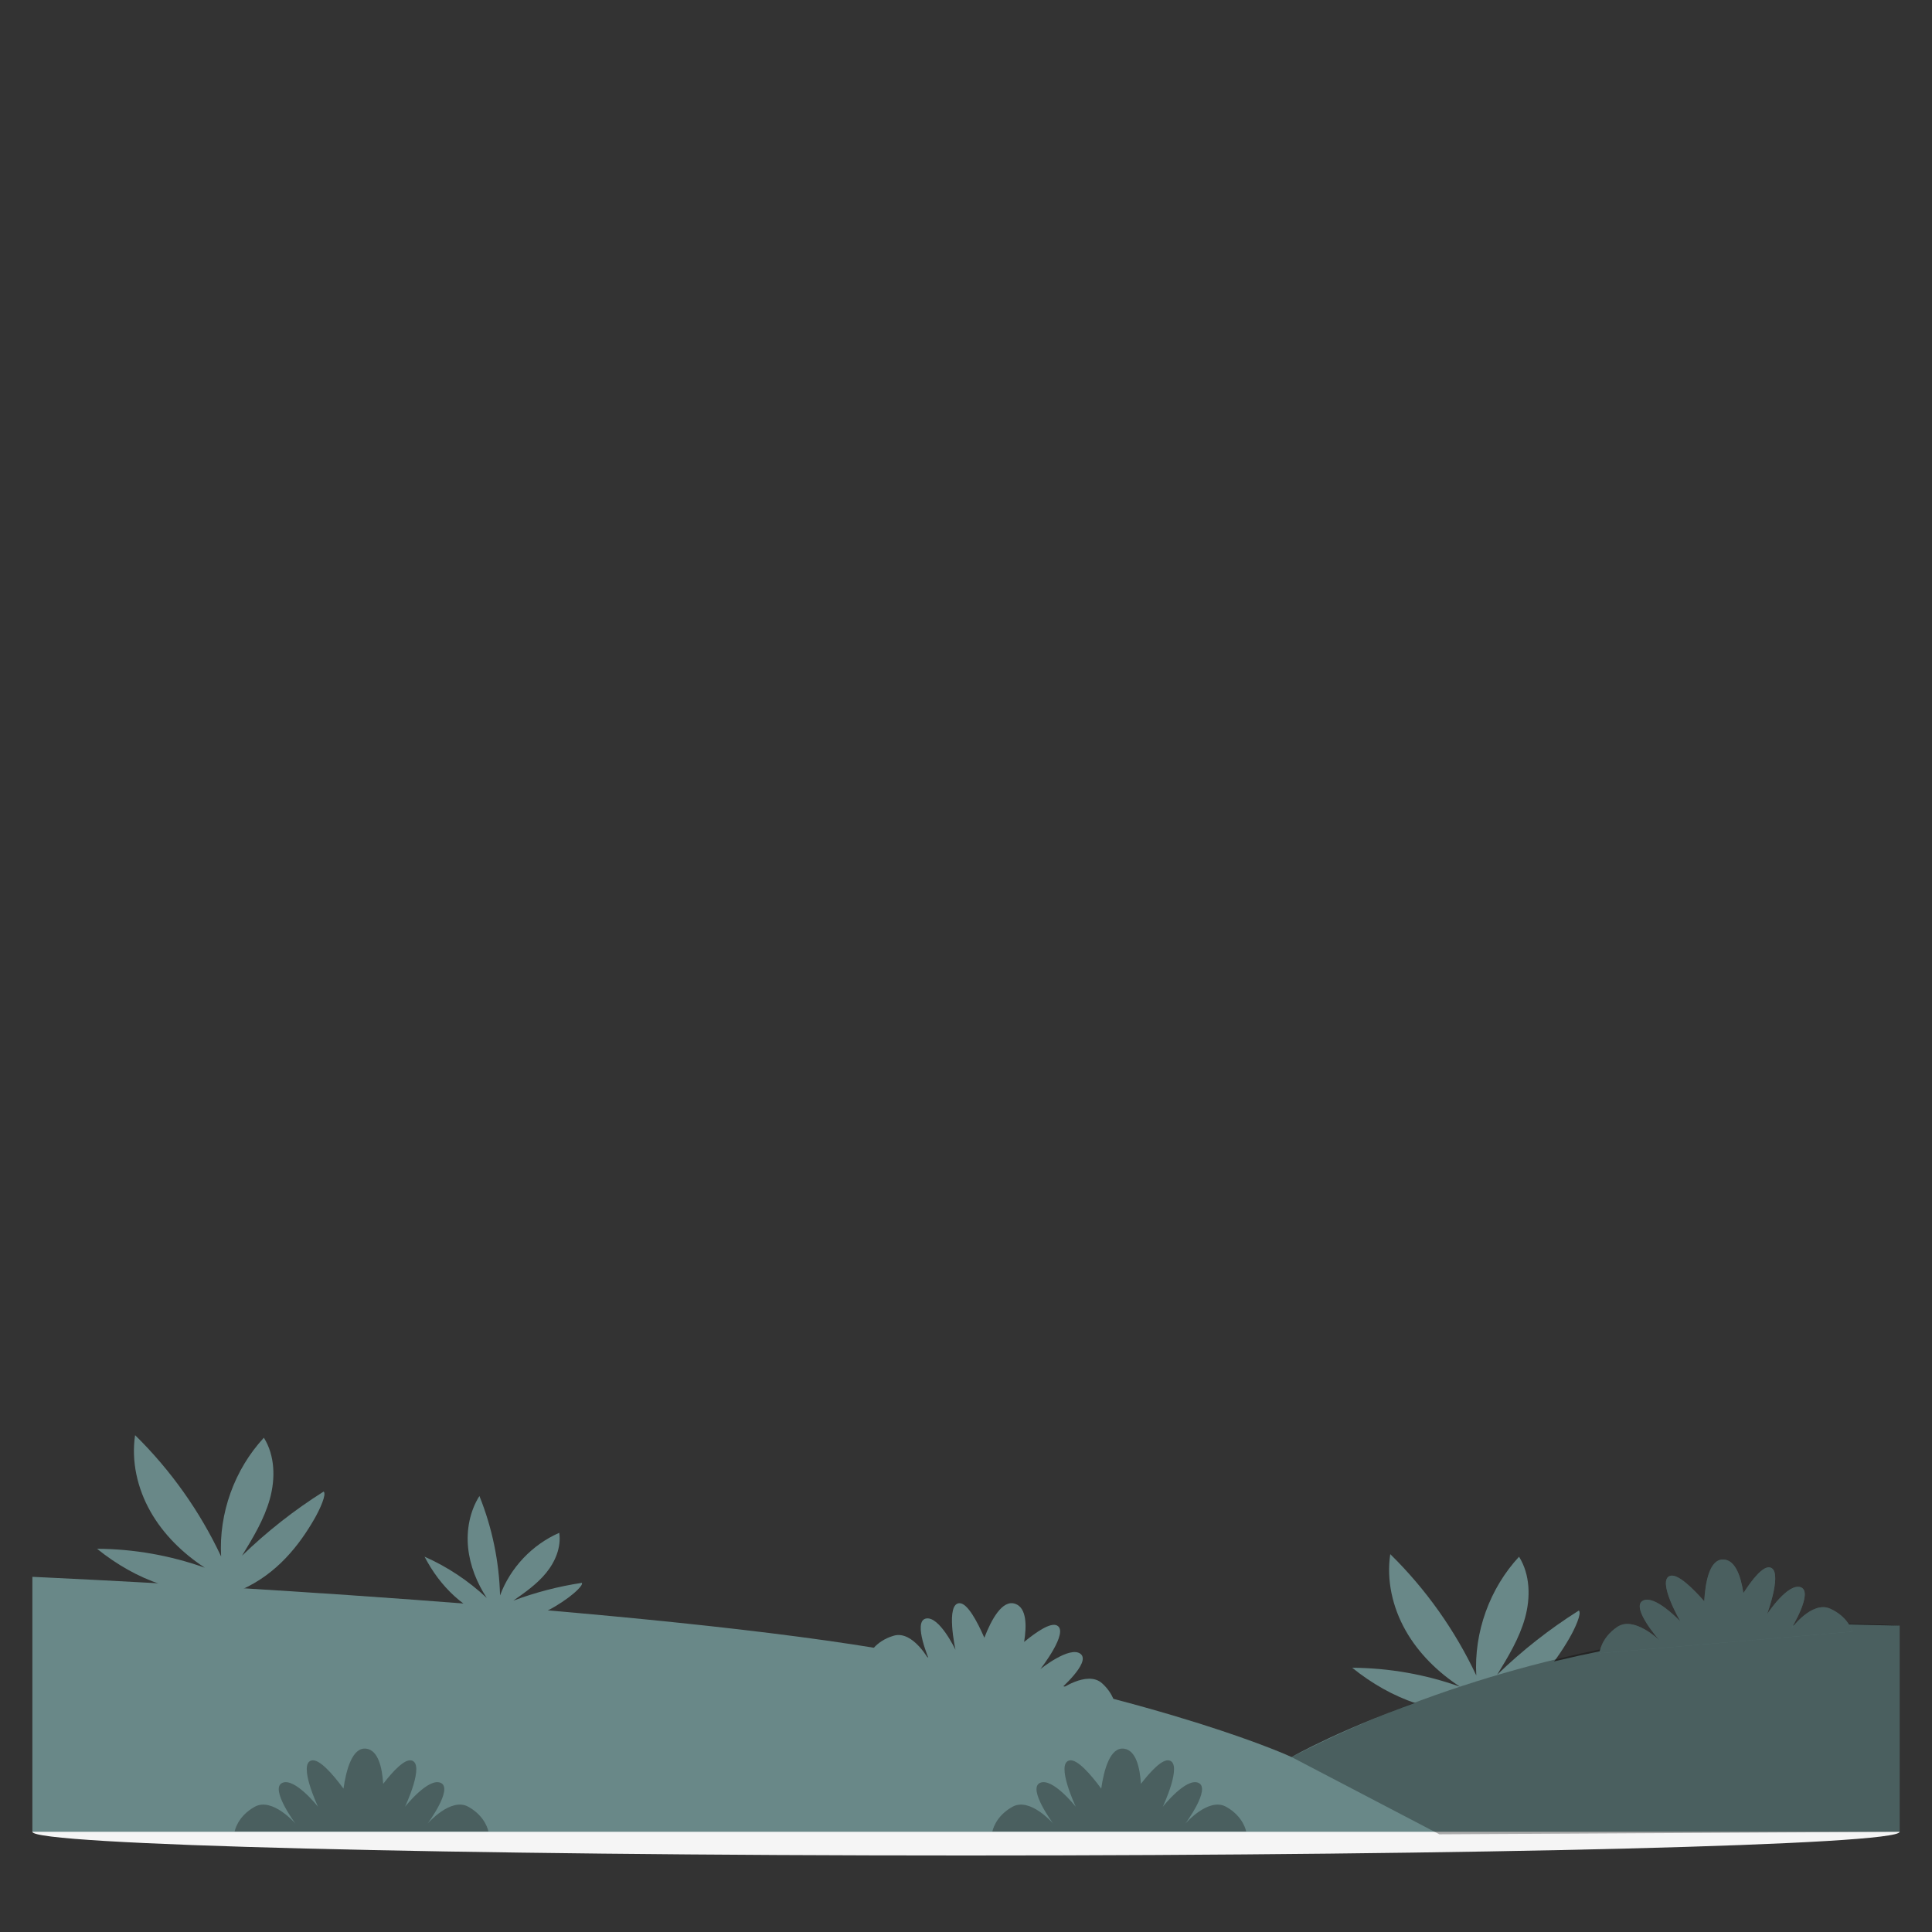 <svg xmlns="http://www.w3.org/2000/svg" viewBox="0 0 500 500"><rect x="0" y="0" width="500" height="500" fill="#333333" stroke="none"/><g id="freepik--Floor--inject-182"><g><path d="M491.623,474.068c0,3.387-108.178,6.132-241.623,6.132s-241.623-2.745-241.623-6.132,108.178-6.132,241.623-6.132,241.623,2.745,241.623,6.132Z" style="fill:#f5f5f5;"></path><path d="M8.377,408.085s1.15,.051,3.296,.152c22.784,1.077,157.886,7.838,221.953,19.479,70.101,12.738,100.627,27.004,100.627,27.004,0,0,53.352-30.779,137.577-34.481l19.794,.489v53.34H8.377" style="fill:#698888;"></path><path d="M62.632,402.621c2.85-4.667,5.733-9.41,7.2-14.678,1.466-5.268,1.356-11.222-1.543-15.859-7.606,8.203-11.695,19.562-11.063,30.73-5.481-11.674-13.059-22.36-22.263-31.395-1.02,6.749,.591,13.767,3.945,19.711,3.354,5.944,8.379,10.85,14.088,14.591-8.93-3.186-18.401-4.851-27.883-4.9,10.226,8.257,21.994,12.409,35.114,11.636l2.142-1.001c9.474-4.163,15.184-11.798,18.911-18.22,1.57-2.705,3.289-6.575,2.478-7.218-7.592,4.782-14.684,10.355-21.126,16.601Z" style="fill:#698888;"></path><path d="M387.469,433.416c2.85-4.667,5.733-9.41,7.2-14.678,1.466-5.268,1.356-11.222-1.543-15.859-7.606,8.203-11.695,19.562-11.063,30.73-5.481-11.675-13.059-22.361-22.263-31.395-1.02,6.749,.591,13.767,3.945,19.711,3.354,5.944,8.379,10.85,14.088,14.591-8.93-3.186-18.401-4.851-27.883-4.9,10.226,8.257,21.994,12.409,35.114,11.636l2.142-1.001c9.474-4.163,15.184-11.798,18.911-18.22,1.57-2.705,3.289-6.575,2.478-7.218-7.592,4.782-14.684,10.355-21.126,16.601Z" style="fill:#698888;"></path><path d="M334.253,454.72l38.261,19.997,119.109-.65v-53.34s-77.144-7.239-157.37,33.993Z" style="isolation:isolate; opacity:.3;"></path><path d="M132.848,414.245c3.058-2.14,6.159-4.318,8.516-7.212,2.357-2.894,3.916-6.649,3.371-10.341-7,3.051-12.664,9.038-15.322,16.196-.236-8.801-2.054-17.556-5.341-25.724-2.483,3.942-3.395,8.772-2.922,13.407,.473,4.635,2.274,9.077,4.822,12.978-4.714-4.434-10.183-8.065-16.1-10.688,4.139,7.96,10.364,13.774,18.781,16.879l1.613-.04c7.064-.013,12.723-3.228,16.81-6.226,1.721-1.262,3.855-3.213,3.523-3.837-6.056,.915-12.016,2.462-17.753,4.607Z" style="fill:#698888;"></path><path d="M317.299,467.585c-4.561-2.521-10.518,4.348-10.518,4.348,0,0,6.639-8.966,3.431-10.51-3.208-1.544-9.284,6.163-9.284,6.163,0,0,5.285-11.224,1.624-11.993-1.775-.373-4.719,2.747-7.28,6.059-.27-4.237-1.294-8.685-4.373-9.097-3.617-.484-5.208,5.498-5.903,10.335-2.746-3.72-6.219-7.716-8.216-7.297-3.661,.769,1.625,11.993,1.625,11.993,0,0-6.077-7.707-9.284-6.163-3.208,1.544,3.431,10.51,3.431,10.51,0,0-5.957-6.869-10.518-4.348-4.561,2.521-5.201,6.406-5.201,6.406h65.67s-.64-3.885-5.201-6.406Z" style="isolation:isolate; opacity:.3;"></path><path d="M121.195,467.585c-4.561-2.521-10.518,4.348-10.518,4.348,0,0,6.639-8.966,3.431-10.51-3.208-1.544-9.284,6.163-9.284,6.163,0,0,5.285-11.224,1.624-11.993-1.775-.373-4.719,2.747-7.28,6.059-.27-4.237-1.294-8.685-4.373-9.097-3.617-.484-5.208,5.498-5.903,10.335-2.746-3.72-6.219-7.716-8.216-7.297-3.661,.769,1.625,11.993,1.625,11.993,0,0-6.077-7.707-9.284-6.163-3.208,1.544,3.431,10.51,3.431,10.51,0,0-5.957-6.869-10.518-4.348-4.561,2.521-5.201,6.406-5.201,6.406H126.396s-.64-3.885-5.201-6.406Z" style="isolation:isolate; opacity:.3;"></path><path d="M285.195,435.62c-3.886-3.473-11.222,1.897-11.222,1.897,0,0,8.468-7.263,5.685-9.483-2.783-2.22-10.423,3.941-10.423,3.941,0,0,7.651-9.766,4.253-11.331-1.648-.759-5.212,1.628-8.446,4.286,.68-4.191,.671-8.755-2.238-9.842-3.419-1.277-6.302,4.201-8.056,8.762-1.849-4.238-4.346-8.907-6.386-8.943-3.74-.065-1.086,12.054-1.086,12.054,0,0-4.209-8.866-7.68-8.075-3.471,.792,1.006,11.01,1.006,11.01,0,0-4.279-8.022-9.287-6.58-5.008,1.443-6.497,5.087-6.497,5.087l23.989,5.477,16.044,3.663,23.989,5.477s.24-3.93-3.645-7.403Z" style="fill:#698888;"></path><path d="M473.64,416.322c-4.76-2.123-10.109,5.229-10.109,5.229,0,0,5.85-9.499,2.522-10.764-3.328-1.265-8.725,6.932-8.725,6.932,0,0,4.308-11.634,.596-12.088-1.801-.22-4.467,3.139-6.737,6.657-.63-4.199-2.03-8.543-5.133-8.691-3.645-.174-4.72,5.923-5,10.801-3.054-3.472-6.855-7.158-8.808-6.57-3.582,1.078,2.641,11.811,2.641,11.811,0,0-6.712-7.161-9.776-5.348-3.064,1.812,4.315,10.179,4.315,10.179,0,0-6.521-6.336-10.851-3.435s-4.636,6.826-4.636,6.826l24.517-2.098,16.397-1.403,24.517-2.098s-.969-3.816-5.729-5.939Z" style="fill:#698888;"></path><path d="M473.64,416.322c-4.76-2.123-10.109,5.229-10.109,5.229,0,0,5.85-9.499,2.522-10.764-3.328-1.265-8.725,6.932-8.725,6.932,0,0,4.308-11.634,.596-12.088-1.801-.22-4.467,3.139-6.737,6.657-.63-4.199-2.03-8.543-5.133-8.691-3.645-.174-4.72,5.923-5,10.801-3.054-3.472-6.855-7.158-8.808-6.57-3.582,1.078,2.641,11.811,2.641,11.811,0,0-6.712-7.161-9.776-5.348-3.064,1.812,4.315,10.179,4.315,10.179,0,0-6.521-6.336-10.851-3.435s-4.636,6.826-4.636,6.826l24.517-2.098,16.397-1.403,24.517-2.098s-.969-3.816-5.729-5.939Z" style="isolation:isolate; opacity:.3;"></path></g></g></svg>

